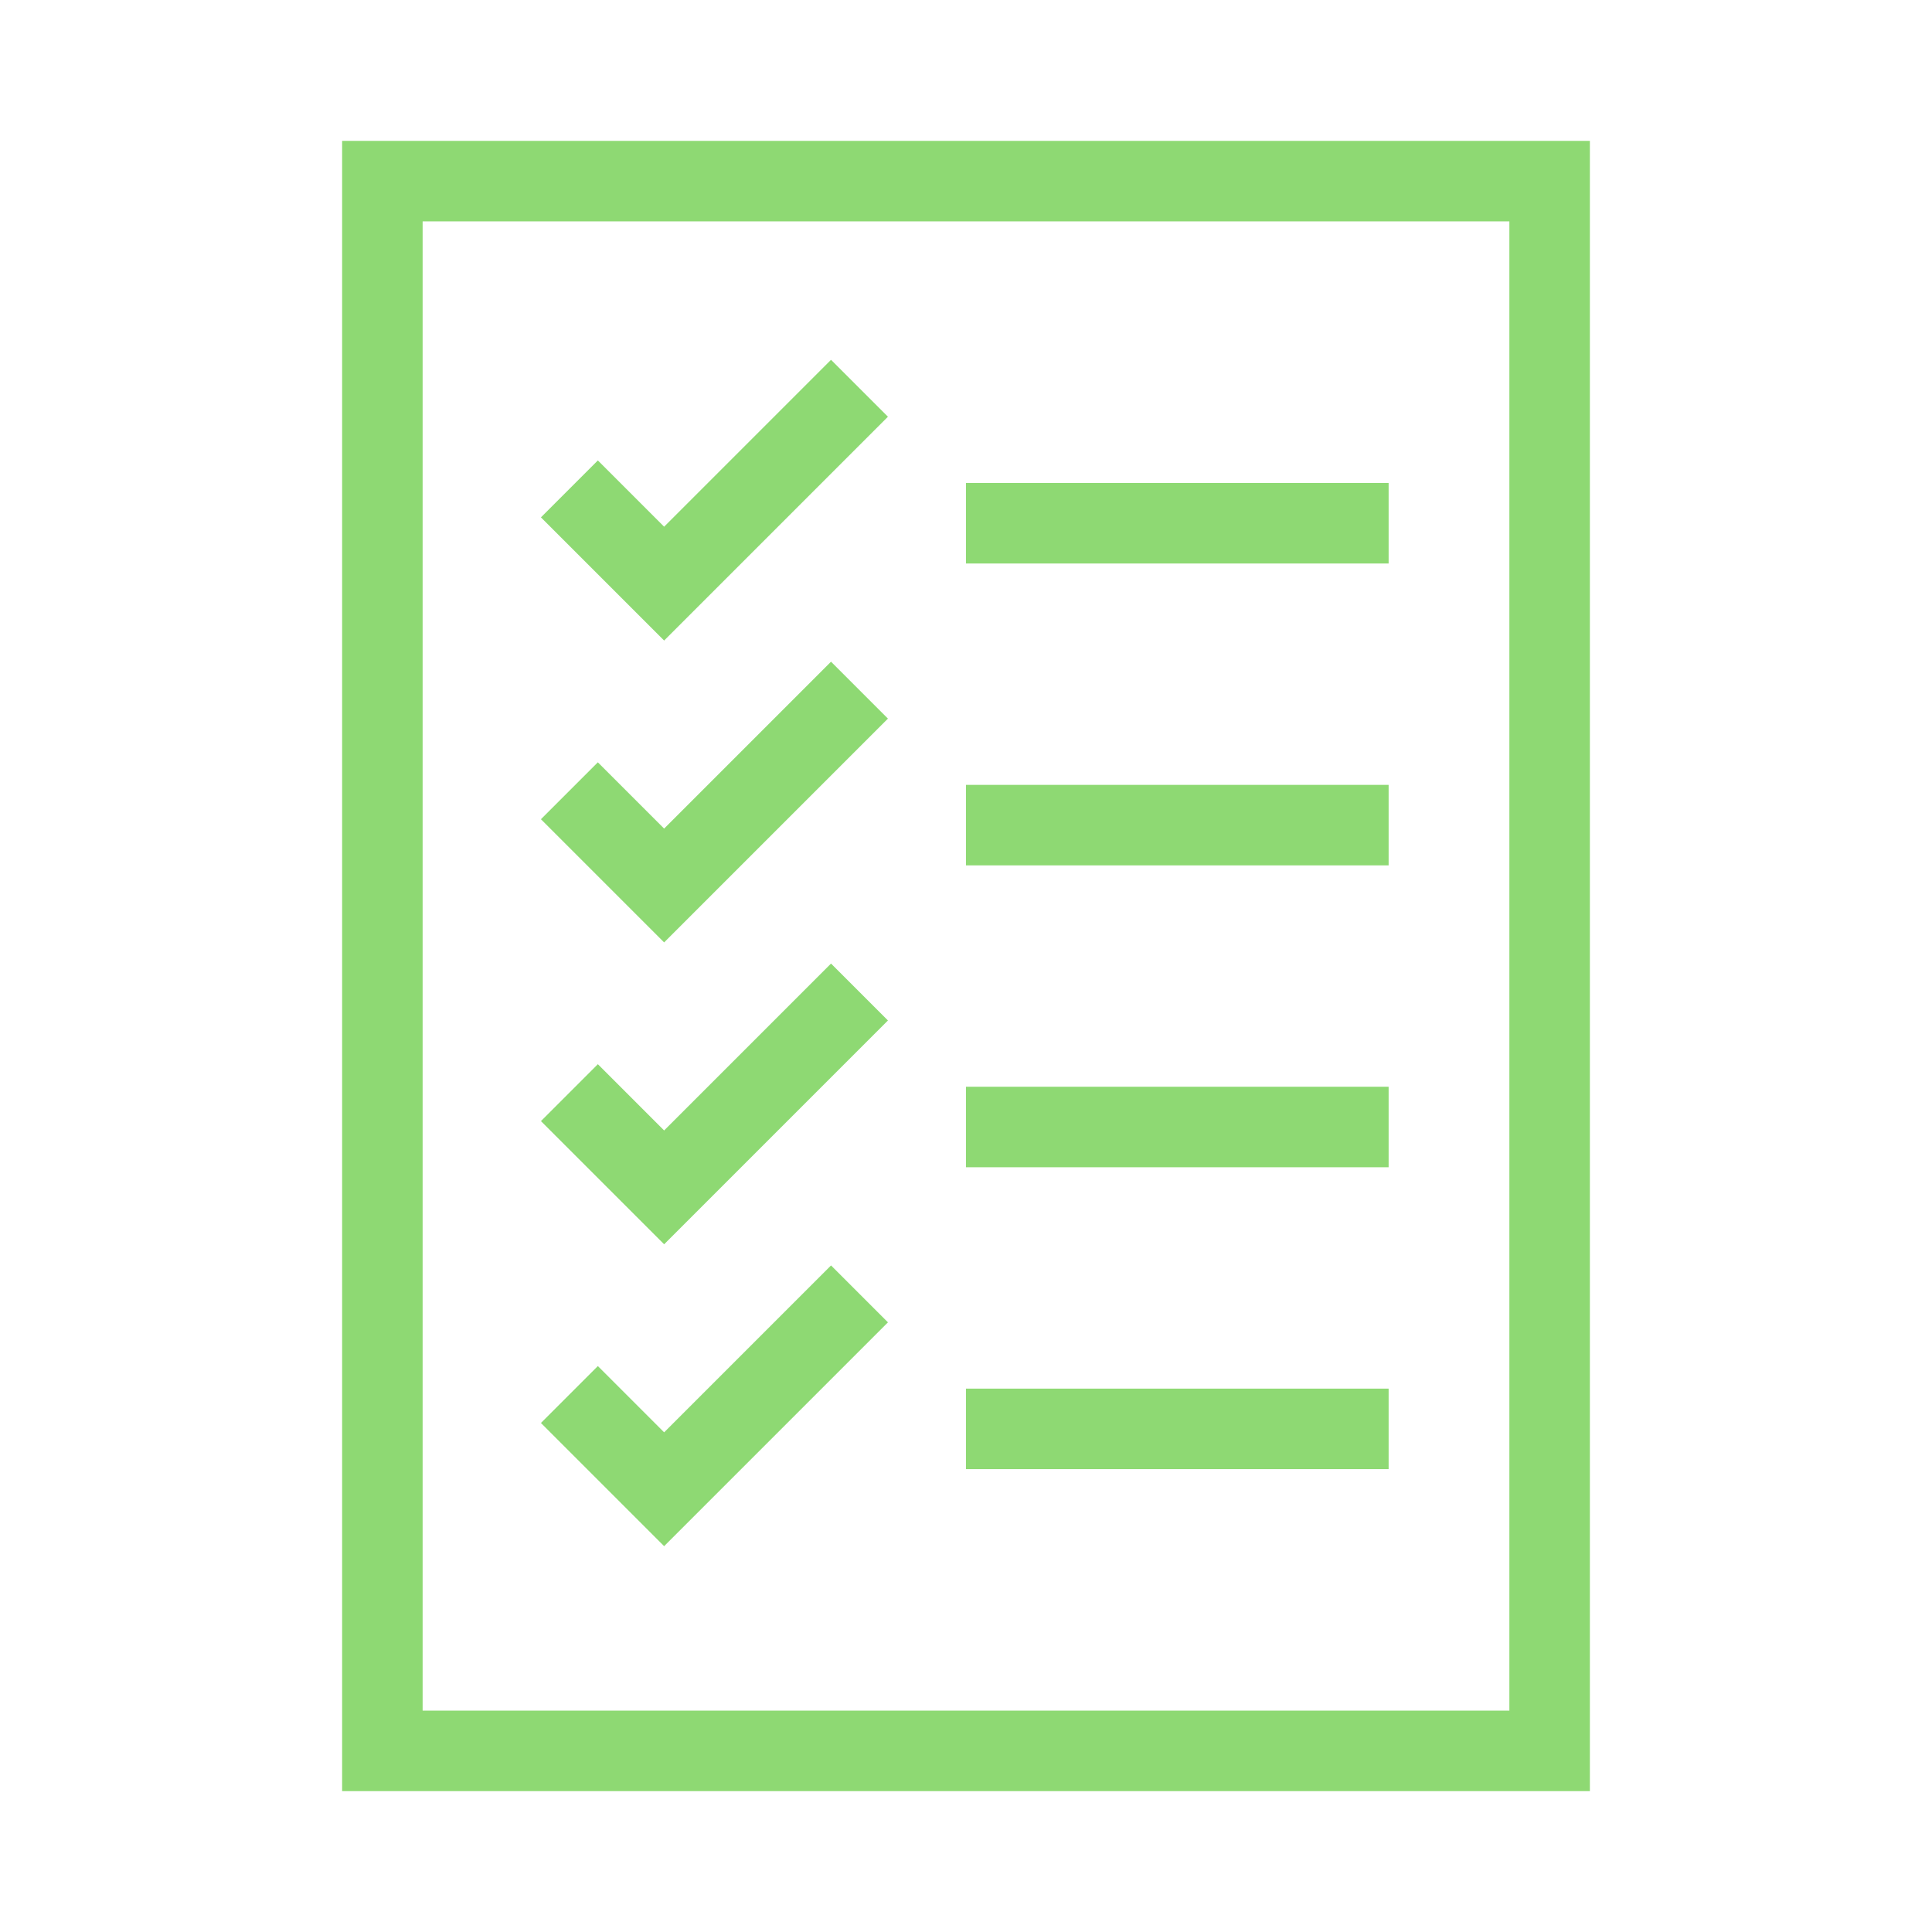 <svg width="96" height="96" xmlns="http://www.w3.org/2000/svg" xmlns:xlink="http://www.w3.org/1999/xlink" xml:space="preserve" overflow="hidden"><g transform="translate(-691 -456)"><path d="M724 483.586 720.707 480.293 719.293 481.707 724 486.414 733.707 476.707 732.293 475.293 724 483.586Z" stroke="#8ED973" stroke-width="2" fill="#8ED973"/><path d="M740 481 759 481 759 483 740 483Z" stroke="#8ED973" stroke-width="2" fill="#8ED973"/><path d="M724 498.586 720.707 495.293 719.293 496.707 724 501.414 733.707 491.707 732.293 490.293 724 498.586Z" stroke="#8ED973" stroke-width="2" fill="#8ED973"/><path d="M740 496 759 496 759 498 740 498Z" stroke="#8ED973" stroke-width="2" fill="#8ED973"/><path d="M724 513.586 720.707 510.293 719.293 511.707 724 516.414 733.707 506.707 732.293 505.293 724 513.586Z" stroke="#8ED973" stroke-width="2" fill="#8ED973"/><path d="M740 511 759 511 759 513 740 513Z" stroke="#8ED973" stroke-width="2" fill="#8ED973"/><path d="M724 528.586 720.707 525.293 719.293 526.707 724 531.414 733.707 521.707 732.293 520.293 724 528.586Z" stroke="#8ED973" stroke-width="2" fill="#8ED973"/><path d="M740 526 759 526 759 528 740 528Z" stroke="#8ED973" stroke-width="2" fill="#8ED973"/><path d="M709 544 769 544 769 464 709 464ZM711 466 767 466 767 542 711 542Z" stroke="#8ED973" stroke-width="2" fill="#8ED973"/></g></svg>